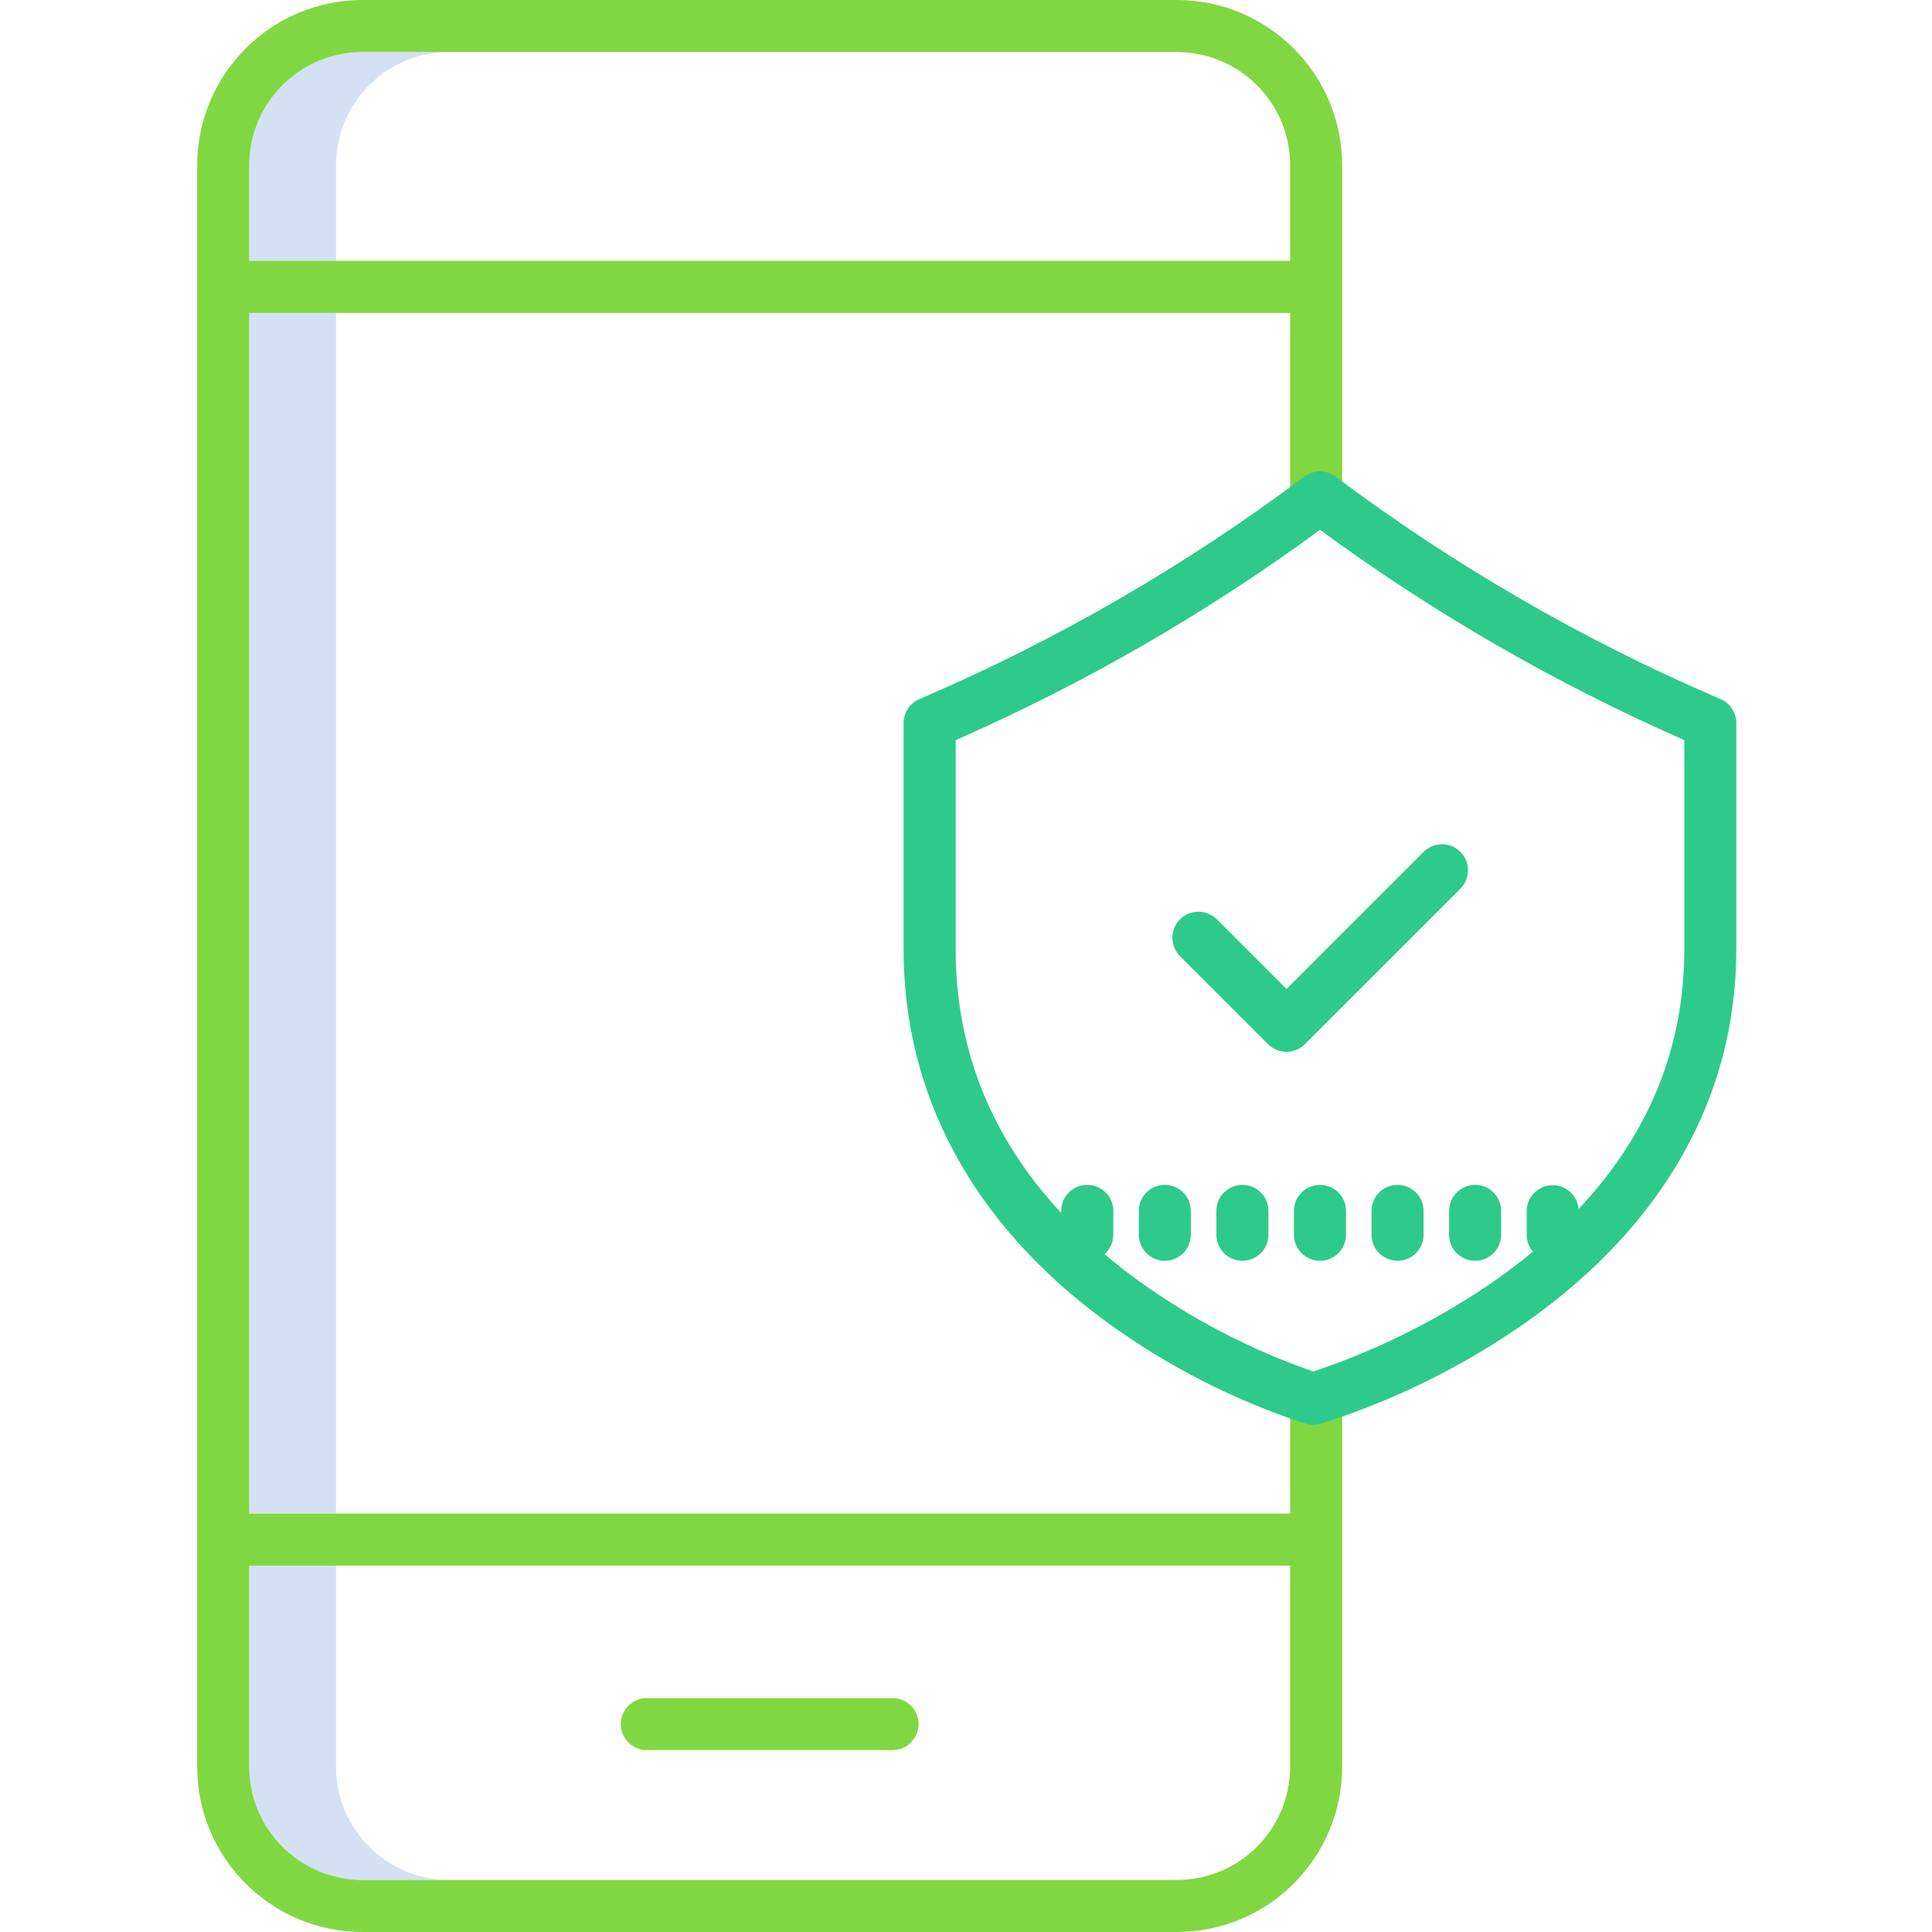 <svg height="445pt" viewBox="-45 0 445 445.467" width="445pt" xmlns="http://www.w3.org/2000/svg"><path d="m58.332 12h-20c-14.406.016-26.082 11.691-26.098 26.102v22.047h20v-22.051c.016-14.406 11.691-26.082 26.098-26.098zm0 0" fill="#d4e1f4"/><path d="m32.234 407.367v-46.367h-20v46.367c.016 14.406 11.691 26.082 26.098 26.102h20c-14.406-.02-26.082-11.695-26.098-26.102zm0 0" fill="#d4e1f4"/><path d="m12.234 72.148h20v276.852h-20zm0 0" fill="#d4e1f4"/><path d="m226.133 0h-187.801c-21.031.023-38.074 17.066-38.098 38.102v369.266c.023 21.031 17.066 38.078 38.098 38.102h187.801c21.031-.027 38.078-17.07 38.102-38.102v-84.84c0-3.312-2.688-6-6-6-3.316 0-6 2.688-6 6v26.473h-240v-276.852h240v42.543c0 3.312 2.684 6 6 6 3.312 0 6-2.688 6-6v-76.594c-.023-21.031-17.07-38.074-38.102-38.098zm26.102 361v46.367c-.016 14.406-11.691 26.082-26.102 26.102h-187.801c-14.406-.02-26.082-11.695-26.098-26.102v-46.367zm-240-300.852v-22.051c.016-14.406 11.691-26.082 26.098-26.098h187.801c14.41.016 26.086 11.691 26.102 26.098v22.051zm0 0" fill="#81d742"/><path d="m103.91 403.531h56.645c3.316 0 6-2.684 6-6 0-3.312-2.684-6-6-6h-56.645c-3.312 0-6 2.688-6 6 0 3.316 2.688 6 6 6zm0 0" fill="#81d742"/><g fill="#2eca8b"><path d="m351.488 161.203-.594-.254c-31.309-13.473-60.91-30.609-88.18-51.059-2.133-1.598-5.066-1.598-7.199 0-27.273 20.449-56.875 37.59-88.188 51.062l-.59.254c-2.199.949-3.625 3.113-3.625 5.508v52.211c0 33.777 16.141 63.445 46.676 85.793 14.023 10.238 29.574 18.191 46.082 23.566 1.082.316 2.23.32 3.312.016 16.992-5.336 33.051-13.273 47.613-23.523 31.609-22.348 48.316-52.031 48.316-85.852v-52.211c0-2.395-1.426-4.562-3.625-5.512zm-8.371 57.723c0 22.621-8.18 42.664-24.363 59.832-.277-3.188-3.008-5.598-6.203-5.477-3.195.117-5.734 2.723-5.773 5.922v5.5c-.004 1.426.508 2.809 1.438 3.891-2.555 2.113-5.242 4.176-8.066 6.188-13.082 9.164-27.418 16.387-42.566 21.453-14.531-5.039-28.242-12.18-40.699-21.203-2.598-1.902-5.082-3.852-7.441-5.852 1.281-1.133 2.02-2.766 2.02-4.48v-5.5c0-3.312-2.688-6-6-6-3.316 0-6 2.688-6 6v.484c-16.164-17.363-24.34-37.719-24.34-60.758v-48.273c29.688-13.039 57.859-29.301 84-48.488 26.141 19.188 54.309 35.449 84 48.488zm0 0"/><path d="m259.117 273.203c-3.316 0-6 2.684-6 6v5.5c0 3.312 2.684 6 6 6 3.312 0 6-2.688 6-6v-5.5c0-3.316-2.688-6-6-6zm0 0"/><path d="m277.004 273.203c-3.316 0-6 2.684-6 6v5.5c0 3.312 2.684 6 6 6 3.312 0 6-2.688 6-6v-5.5c0-3.316-2.688-6-6-6zm0 0"/><path d="m288.887 279.203v5.5c0 3.312 2.688 6 6 6 3.316 0 6-2.688 6-6v-5.5c0-3.316-2.684-6-6-6-3.312 0-6 2.684-6 6zm0 0"/><path d="m241.23 273.203c-3.316 0-6 2.684-6 6v5.5c0 3.312 2.684 6 6 6 3.312 0 6-2.688 6-6v-5.5c0-3.316-2.688-6-6-6zm0 0"/><path d="m223.344 273.203c-3.316 0-6 2.684-6 6v5.5c0 3.312 2.684 6 6 6 3.312 0 6-2.688 6-6v-5.5c0-3.316-2.688-6-6-6zm0 0"/><path d="m235.258 211.902c-2.355-2.273-6.098-2.242-8.41.074-2.316 2.312-2.348 6.055-.074 8.41l20.379 20.375c2.34 2.344 6.141 2.344 8.48 0l35.824-35.82c1.539-1.512 2.145-3.73 1.594-5.816-.551-2.082-2.18-3.711-4.262-4.262-2.082-.555-4.305.055-5.816 1.59l-31.582 31.578zm0 0"/></g></svg>